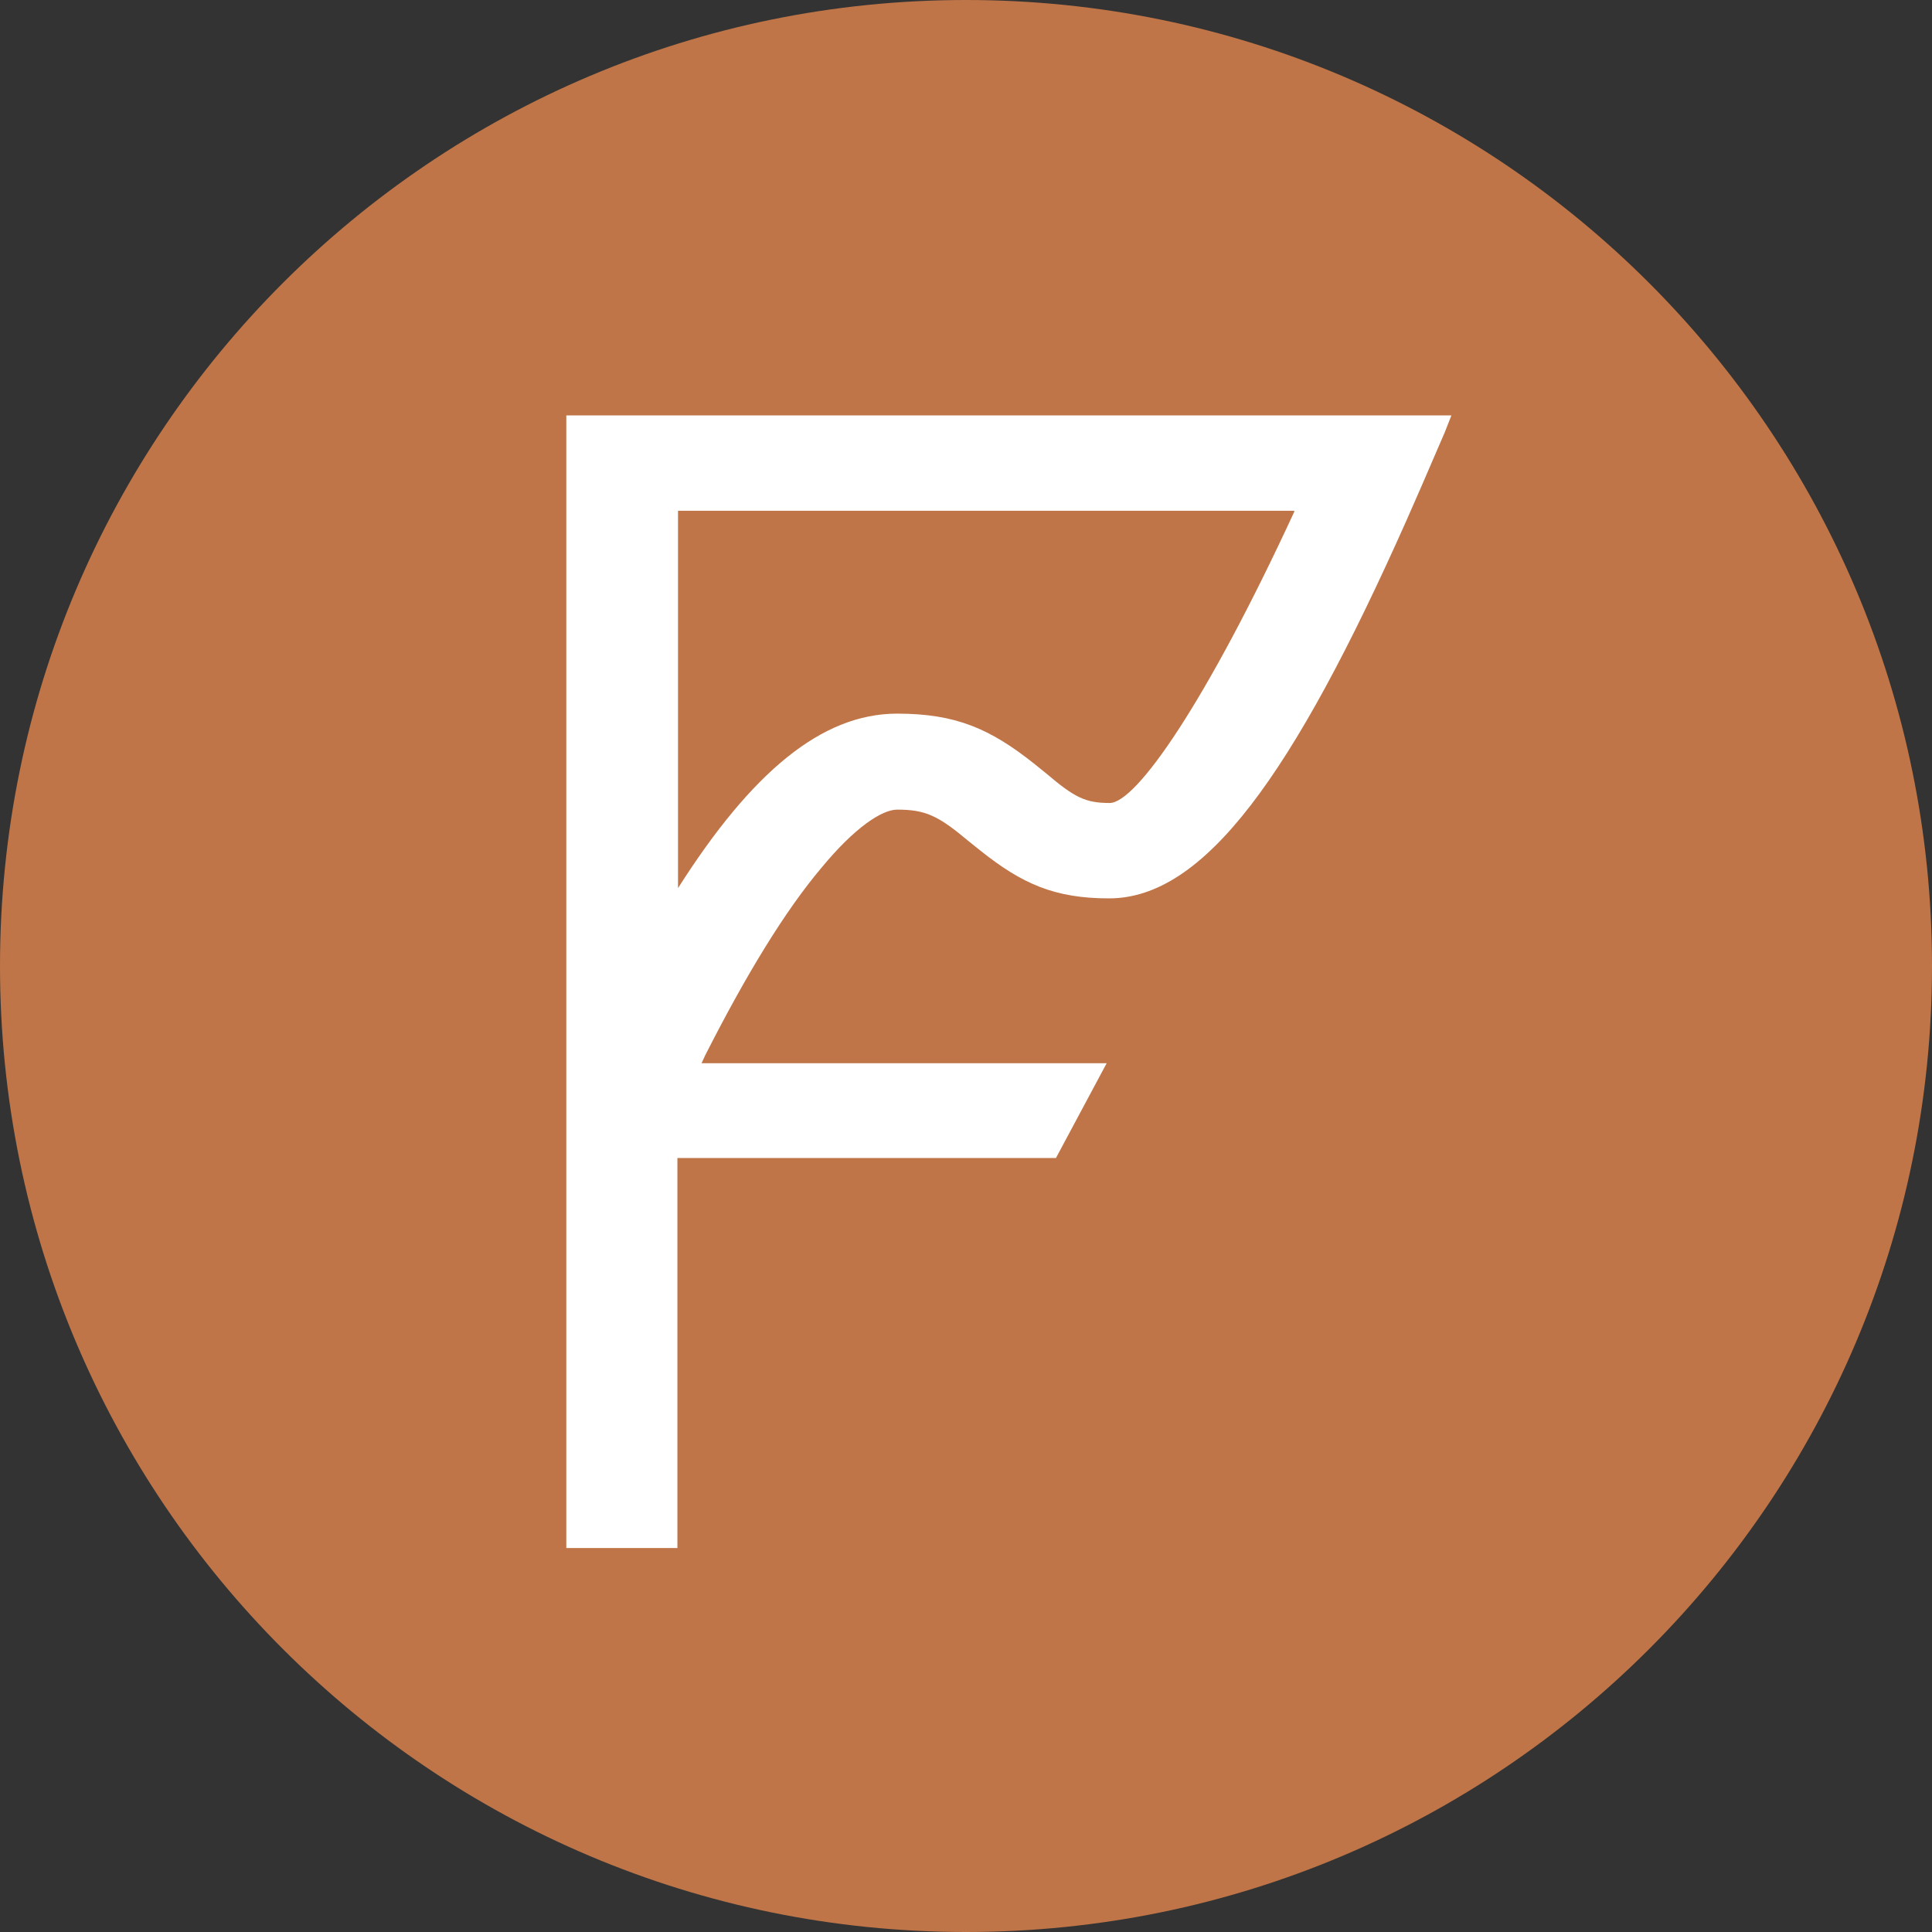 <svg width="32" height="32" fill="none" viewBox="0 0 32 32" xmlns="http://www.w3.org/2000/svg"><rect x="0" y="0" width="32" height="32" fill="#333333" stroke="none"/><path fill="#BF7547" d="M16 32c8.837 0 16-7.163 16-16S24.837 0 16 0 0 7.163 0 16s7.163 16 16 16"/><path fill="#fff" fill-rule="evenodd" d="m24.04 6.88-.11.28-.38.88-.25.57c-1.89 4.25-3.36 6.27-4.93 6.27-.9 0-1.44-.24-2.13-.79l-.2-.16c-.5-.42-.71-.52-1.18-.52-.25 0-.7.29-1.26.97-.59.7-1.23 1.74-1.92 3.1l-.06.13h6.71l-.84 1.57h-6.27v6.46H9.38V6.88zm-2.61 1.58h-10.2v6.25c1.22-1.92 2.38-2.89 3.63-2.89.97 0 1.54.25 2.27.83l.21.17c.46.39.64.48 1.04.48.44 0 1.6-1.67 3.06-4.83z" clip-rule="evenodd"/></svg>